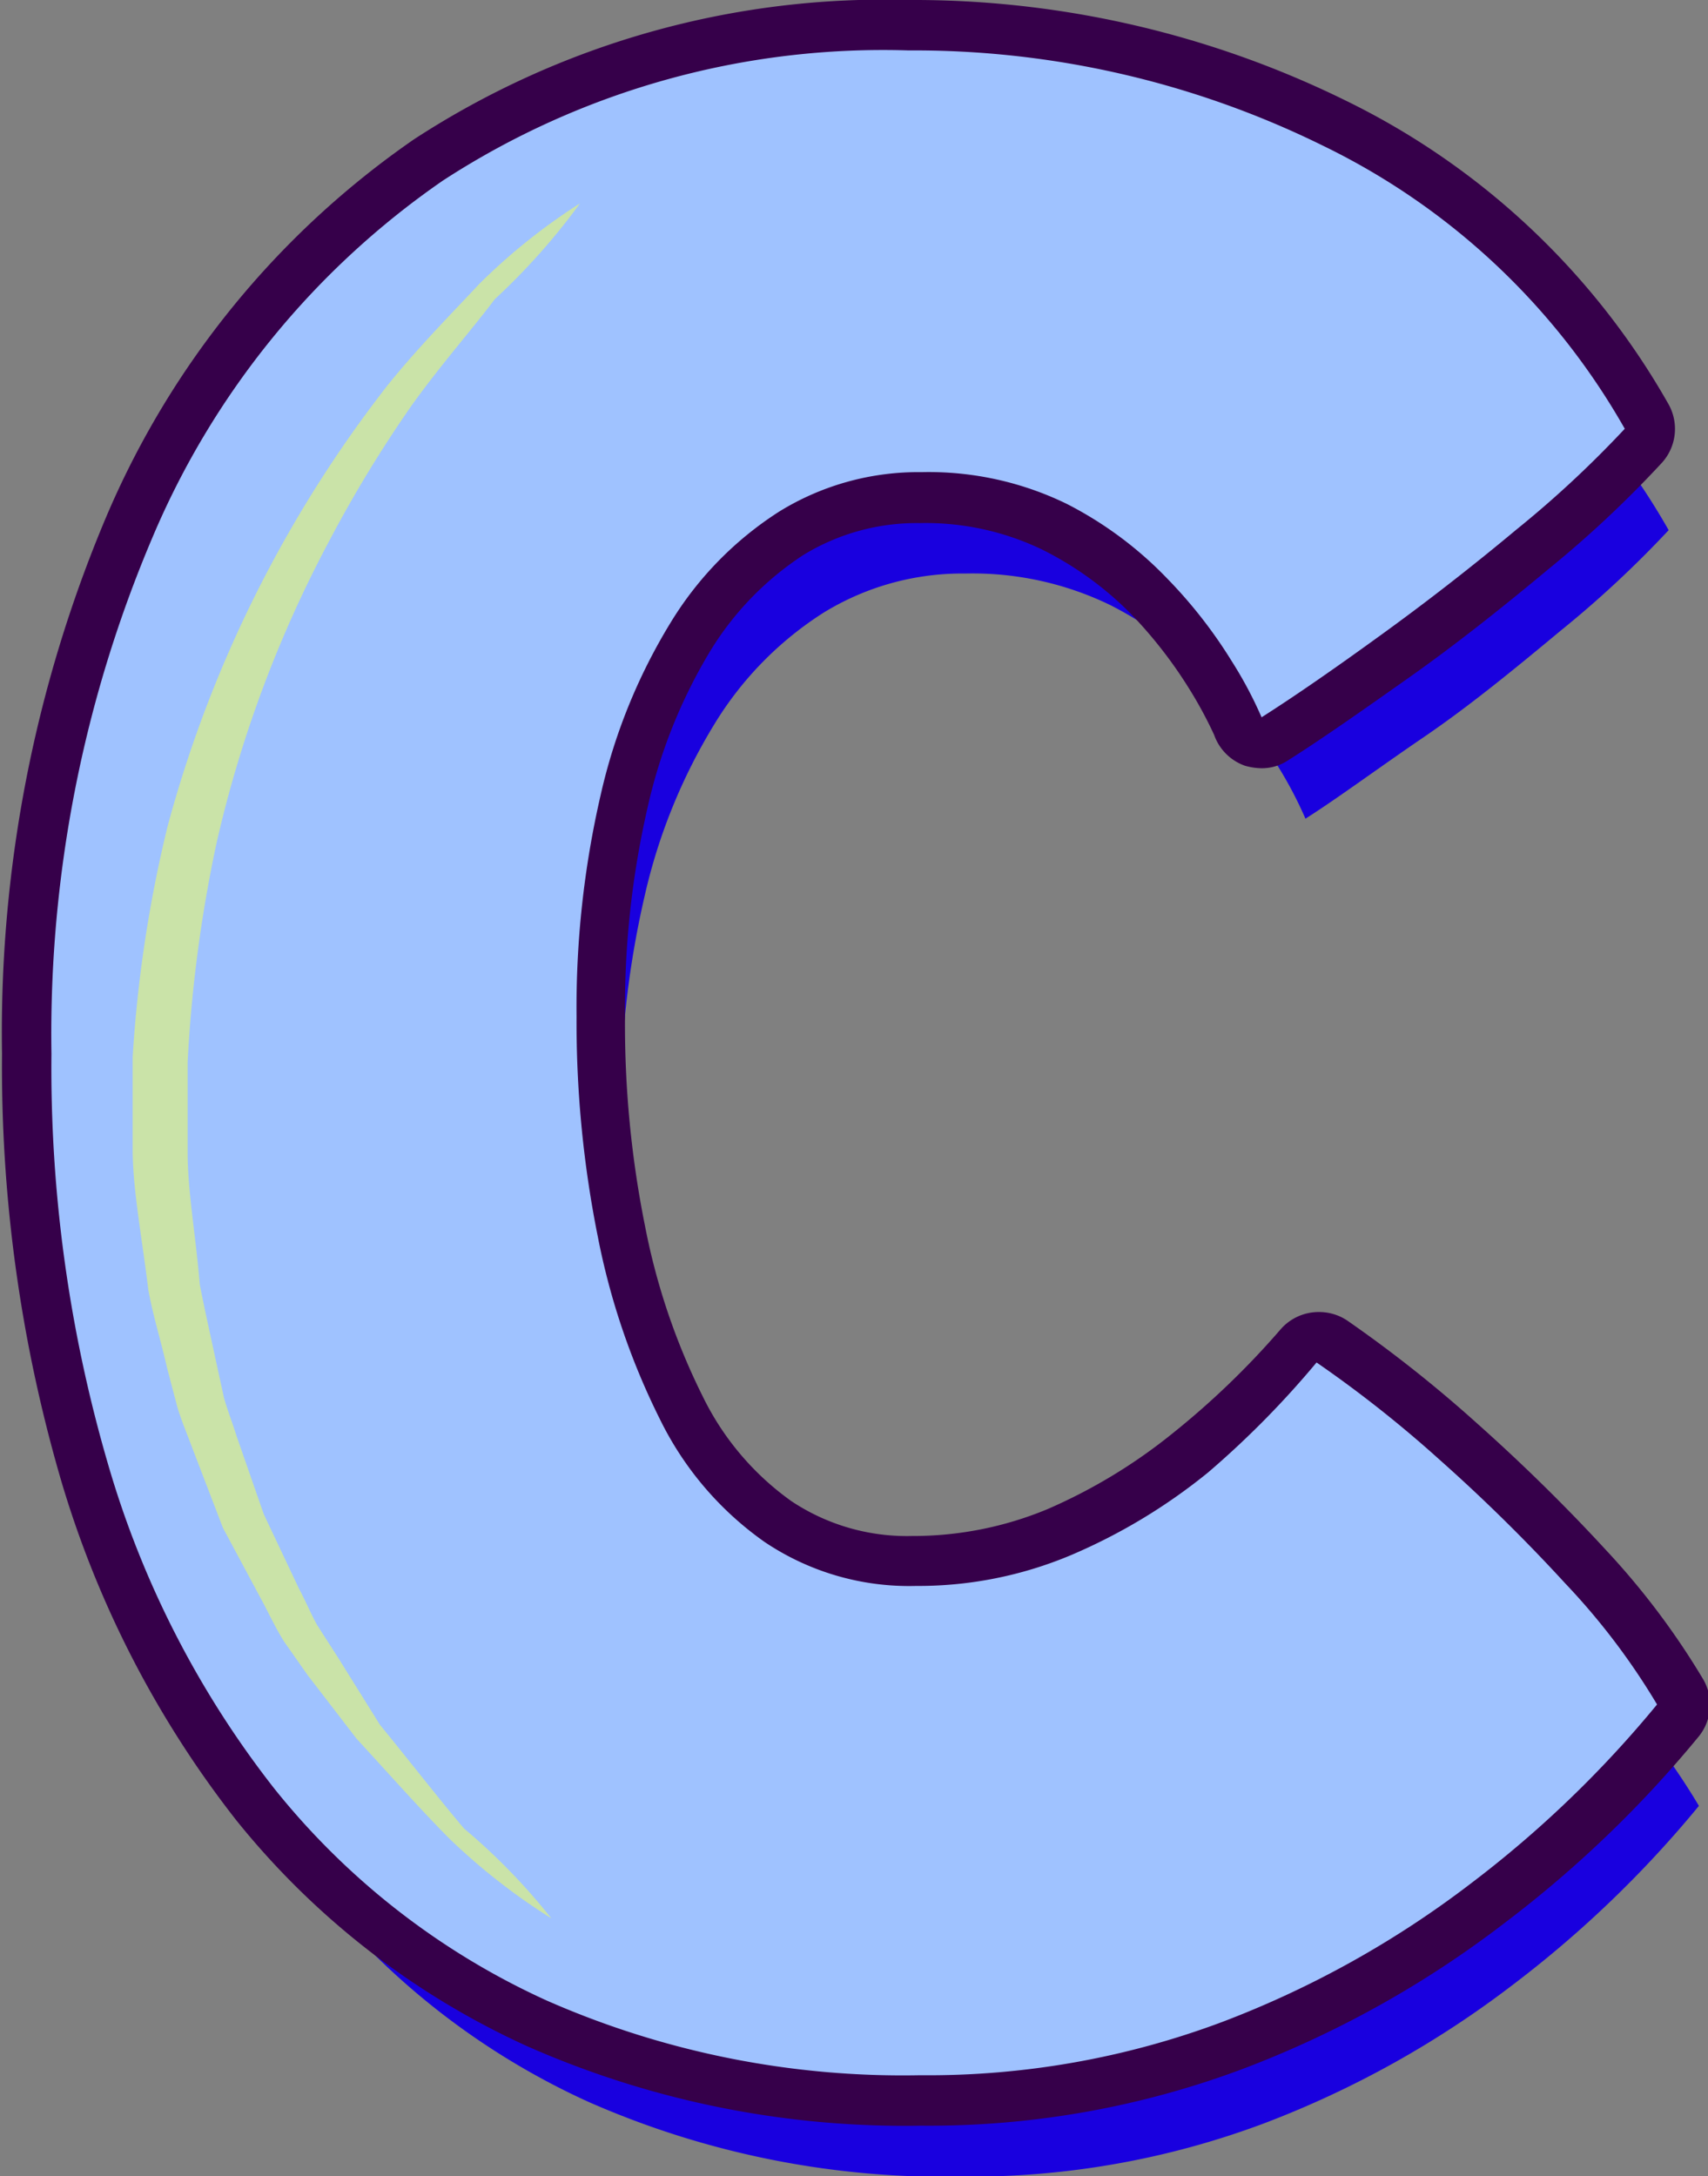 <svg xmlns="http://www.w3.org/2000/svg" viewBox="0 0 33.86 43.14"><rect x="0" y="0" width="33.86" height="43.14" fill="#808080" stroke="none"/><defs><style>.cls-1{isolation:isolate;}.cls-2{fill:#1900df;}.cls-3{fill:#9fc2ff;}.cls-4{fill:#36004a;}.cls-5{opacity:0.54;mix-blend-mode:screen;}.cls-6{fill:#efff5f;}</style></defs><g class="cls-1"><g id="Layer_1" data-name="Layer 1"><path class="cls-2" d="M151.44,186.72A24,24,0,0,0,149,184.8a18.24,18.24,0,0,1-2.28,2.19,11.33,11.33,0,0,1-2.72,1.64,7.79,7.79,0,0,1-3.07.61,5.13,5.13,0,0,1-3-.87,6.43,6.43,0,0,1-2.08-2.44,14.13,14.13,0,0,1-1.23-3.62,21.55,21.55,0,0,1-.42-4.35,18.74,18.74,0,0,1,.48-4.41,11.31,11.31,0,0,1,1.38-3.4,6.82,6.82,0,0,1,2.16-2.21,5.25,5.25,0,0,1,2.82-.78,6.24,6.24,0,0,1,2.88.63,7.47,7.47,0,0,1,2,1.49,9.43,9.43,0,0,1,1.27,1.63,8.05,8.05,0,0,1,.59,1.11c.66-.42,1.44-1,2.35-1.62s1.81-1.36,2.7-2.1a21,21,0,0,0,2.15-2,13.81,13.81,0,0,0-6-5.62,18.32,18.32,0,0,0-8.23-1.88,16,16,0,0,0-9.24,2.58,16.29,16.29,0,0,0-5.76,7.08,25.16,25.16,0,0,0-2,10.23,28,28,0,0,0,1.12,8.13,19,19,0,0,0,3.3,6.44,14.69,14.69,0,0,0,5.4,4.2,17.52,17.52,0,0,0,7.4,1.48,16.61,16.61,0,0,0,6-1.06,19.48,19.48,0,0,0,4.93-2.75,21.86,21.86,0,0,0,3.68-3.54,13.56,13.56,0,0,0-1.82-2.4A34.15,34.15,0,0,0,151.44,186.72Z" transform="translate(-121.9 -155.79)"/><path class="cls-3" d="M140.12,197.43a18,18,0,0,1-7.61-1.53,15.28,15.28,0,0,1-5.58-4.34,19.64,19.64,0,0,1-3.39-6.6,28.67,28.67,0,0,1-1.14-8.28,25.81,25.81,0,0,1,2-10.43,16.86,16.86,0,0,1,5.93-7.29,16.59,16.59,0,0,1,9.53-2.67,18.89,18.89,0,0,1,8.45,1.93A14.37,14.37,0,0,1,154.5,164a.51.51,0,0,1-.06.59,23.11,23.11,0,0,1-2.2,2.06c-.89.73-1.8,1.45-2.72,2.12s-1.71,1.21-2.39,1.63a.42.42,0,0,1-.26.08l-.16,0a.5.5,0,0,1-.31-.31,7.18,7.18,0,0,0-.55-1,9,9,0,0,0-1.21-1.55,6.85,6.85,0,0,0-1.9-1.38,5.69,5.69,0,0,0-2.65-.58,4.79,4.79,0,0,0-2.56.71,6.2,6.2,0,0,0-2,2,11.12,11.12,0,0,0-1.32,3.26,18.26,18.26,0,0,0-.46,4.29,20.57,20.57,0,0,0,.41,4.25,13.63,13.63,0,0,0,1.18,3.49,6.06,6.06,0,0,0,1.92,2.26,4.64,4.64,0,0,0,2.68.78,7.44,7.44,0,0,0,2.88-.57,10.8,10.8,0,0,0,2.59-1.57,17.25,17.25,0,0,0,2.22-2.13.5.5,0,0,1,.66-.08,24.66,24.66,0,0,1,2.48,2,33.16,33.16,0,0,1,2.54,2.49,14.91,14.91,0,0,1,1.88,2.49.53.53,0,0,1,0,.57,23.24,23.24,0,0,1-3.76,3.62,20.34,20.34,0,0,1-5.06,2.81A17.17,17.17,0,0,1,140.12,197.43Z" transform="translate(-121.9 -155.79)"/><path class="cls-4" d="M139.88,156.79a18.32,18.32,0,0,1,8.23,1.88,13.81,13.81,0,0,1,6,5.62,21,21,0,0,1-2.15,2q-1.33,1.11-2.7,2.1c-.91.66-1.69,1.2-2.35,1.62a8.05,8.05,0,0,0-.59-1.11,9.43,9.43,0,0,0-1.27-1.63,7.47,7.47,0,0,0-2-1.49,6.24,6.24,0,0,0-2.88-.63,5.25,5.25,0,0,0-2.82.78,6.82,6.82,0,0,0-2.16,2.21,11.31,11.31,0,0,0-1.38,3.4,18.74,18.74,0,0,0-.48,4.41,21.55,21.55,0,0,0,.42,4.35,14.13,14.13,0,0,0,1.23,3.62,6.43,6.43,0,0,0,2.08,2.44,5.13,5.13,0,0,0,3,.87,7.79,7.79,0,0,0,3.07-.61,11.33,11.33,0,0,0,2.72-1.64A18.24,18.24,0,0,0,148,182.8a24,24,0,0,1,2.43,1.92,34.15,34.15,0,0,1,2.5,2.46,13.56,13.56,0,0,1,1.82,2.4,21.86,21.86,0,0,1-3.68,3.54,19.48,19.48,0,0,1-4.93,2.75,16.61,16.61,0,0,1-6,1.06,17.52,17.52,0,0,1-7.4-1.48,14.69,14.69,0,0,1-5.4-4.2,19,19,0,0,1-3.3-6.44,28,28,0,0,1-1.12-8.13,25.16,25.16,0,0,1,2-10.23,16.29,16.29,0,0,1,5.76-7.08,16,16,0,0,1,9.24-2.58m0-1a17.06,17.06,0,0,0-9.81,2.76,17.32,17.32,0,0,0-6.11,7.5,26.25,26.25,0,0,0-2.06,10.63,29.25,29.25,0,0,0,1.16,8.42,20.19,20.19,0,0,0,3.48,6.77,15.77,15.77,0,0,0,5.76,4.48,18.51,18.51,0,0,0,7.82,1.58,17.73,17.73,0,0,0,6.39-1.13,20.35,20.35,0,0,0,5.18-2.89,22.7,22.7,0,0,0,3.85-3.7,1,1,0,0,0,.09-1.12,15.1,15.1,0,0,0-1.95-2.59c-.81-.88-1.68-1.73-2.58-2.53a26,26,0,0,0-2.53-2,1,1,0,0,0-.56-.17,1,1,0,0,0-.76.34,16.23,16.23,0,0,1-2.15,2.07,10.72,10.72,0,0,1-2.48,1.5,6.93,6.93,0,0,1-2.68.53,4.13,4.13,0,0,1-2.39-.69,5.51,5.51,0,0,1-1.76-2.08,13.13,13.13,0,0,1-1.14-3.36,20.3,20.3,0,0,1-.4-4.15,17.77,17.77,0,0,1,.45-4.17,10.37,10.37,0,0,1,1.25-3.11,6,6,0,0,1,1.84-1.89,4.3,4.3,0,0,1,2.3-.63,5.33,5.33,0,0,1,2.42.52,6.61,6.61,0,0,1,1.77,1.28,8.87,8.87,0,0,1,1.14,1.46,8.32,8.32,0,0,1,.51.94,1,1,0,0,0,.61.61,1.26,1.26,0,0,0,.33.05.94.94,0,0,0,.53-.16c.68-.43,1.49-1,2.41-1.65s1.85-1.39,2.75-2.14a21.81,21.81,0,0,0,2.25-2.11,1,1,0,0,0,.12-1.17,14.82,14.82,0,0,0-6.38-6,19.4,19.4,0,0,0-8.67-2Z" transform="translate(-121.9 -155.79)"/><g class="cls-5"><path class="cls-6" d="M132.83,193.82a12.42,12.42,0,0,1-2-1.56c-.56-.56-1.17-1.25-1.86-2L128,189l-.47-.67c-.15-.24-.27-.49-.4-.74l-.81-1.51-.61-1.59c-.1-.27-.21-.53-.29-.79l-.21-.8c-.12-.53-.27-1-.37-1.54-.12-1-.3-1.94-.31-2.73l0-1.89a26,26,0,0,1,.69-4.56,24.62,24.62,0,0,1,4.37-8.76c.63-.78,1.29-1.44,1.81-2a11.94,11.94,0,0,1,2-1.6,13.12,13.12,0,0,1-1.69,1.9c-.46.61-1.06,1.29-1.63,2.08a25.22,25.22,0,0,0-1.63,2.67,24.09,24.09,0,0,0-2.25,6,27.4,27.4,0,0,0-.58,4.37v1.81c0,.75.16,1.63.24,2.6.09.47.21,1,.31,1.47l.17.78c.07.25.17.5.25.76l.54,1.55.7,1.48c.13.24.23.49.36.72l.43.67.81,1.3c.62.76,1.17,1.47,1.67,2.06A12.29,12.29,0,0,1,132.83,193.82Z" transform="translate(-121.9 -155.79)"/></g></g></g></svg>